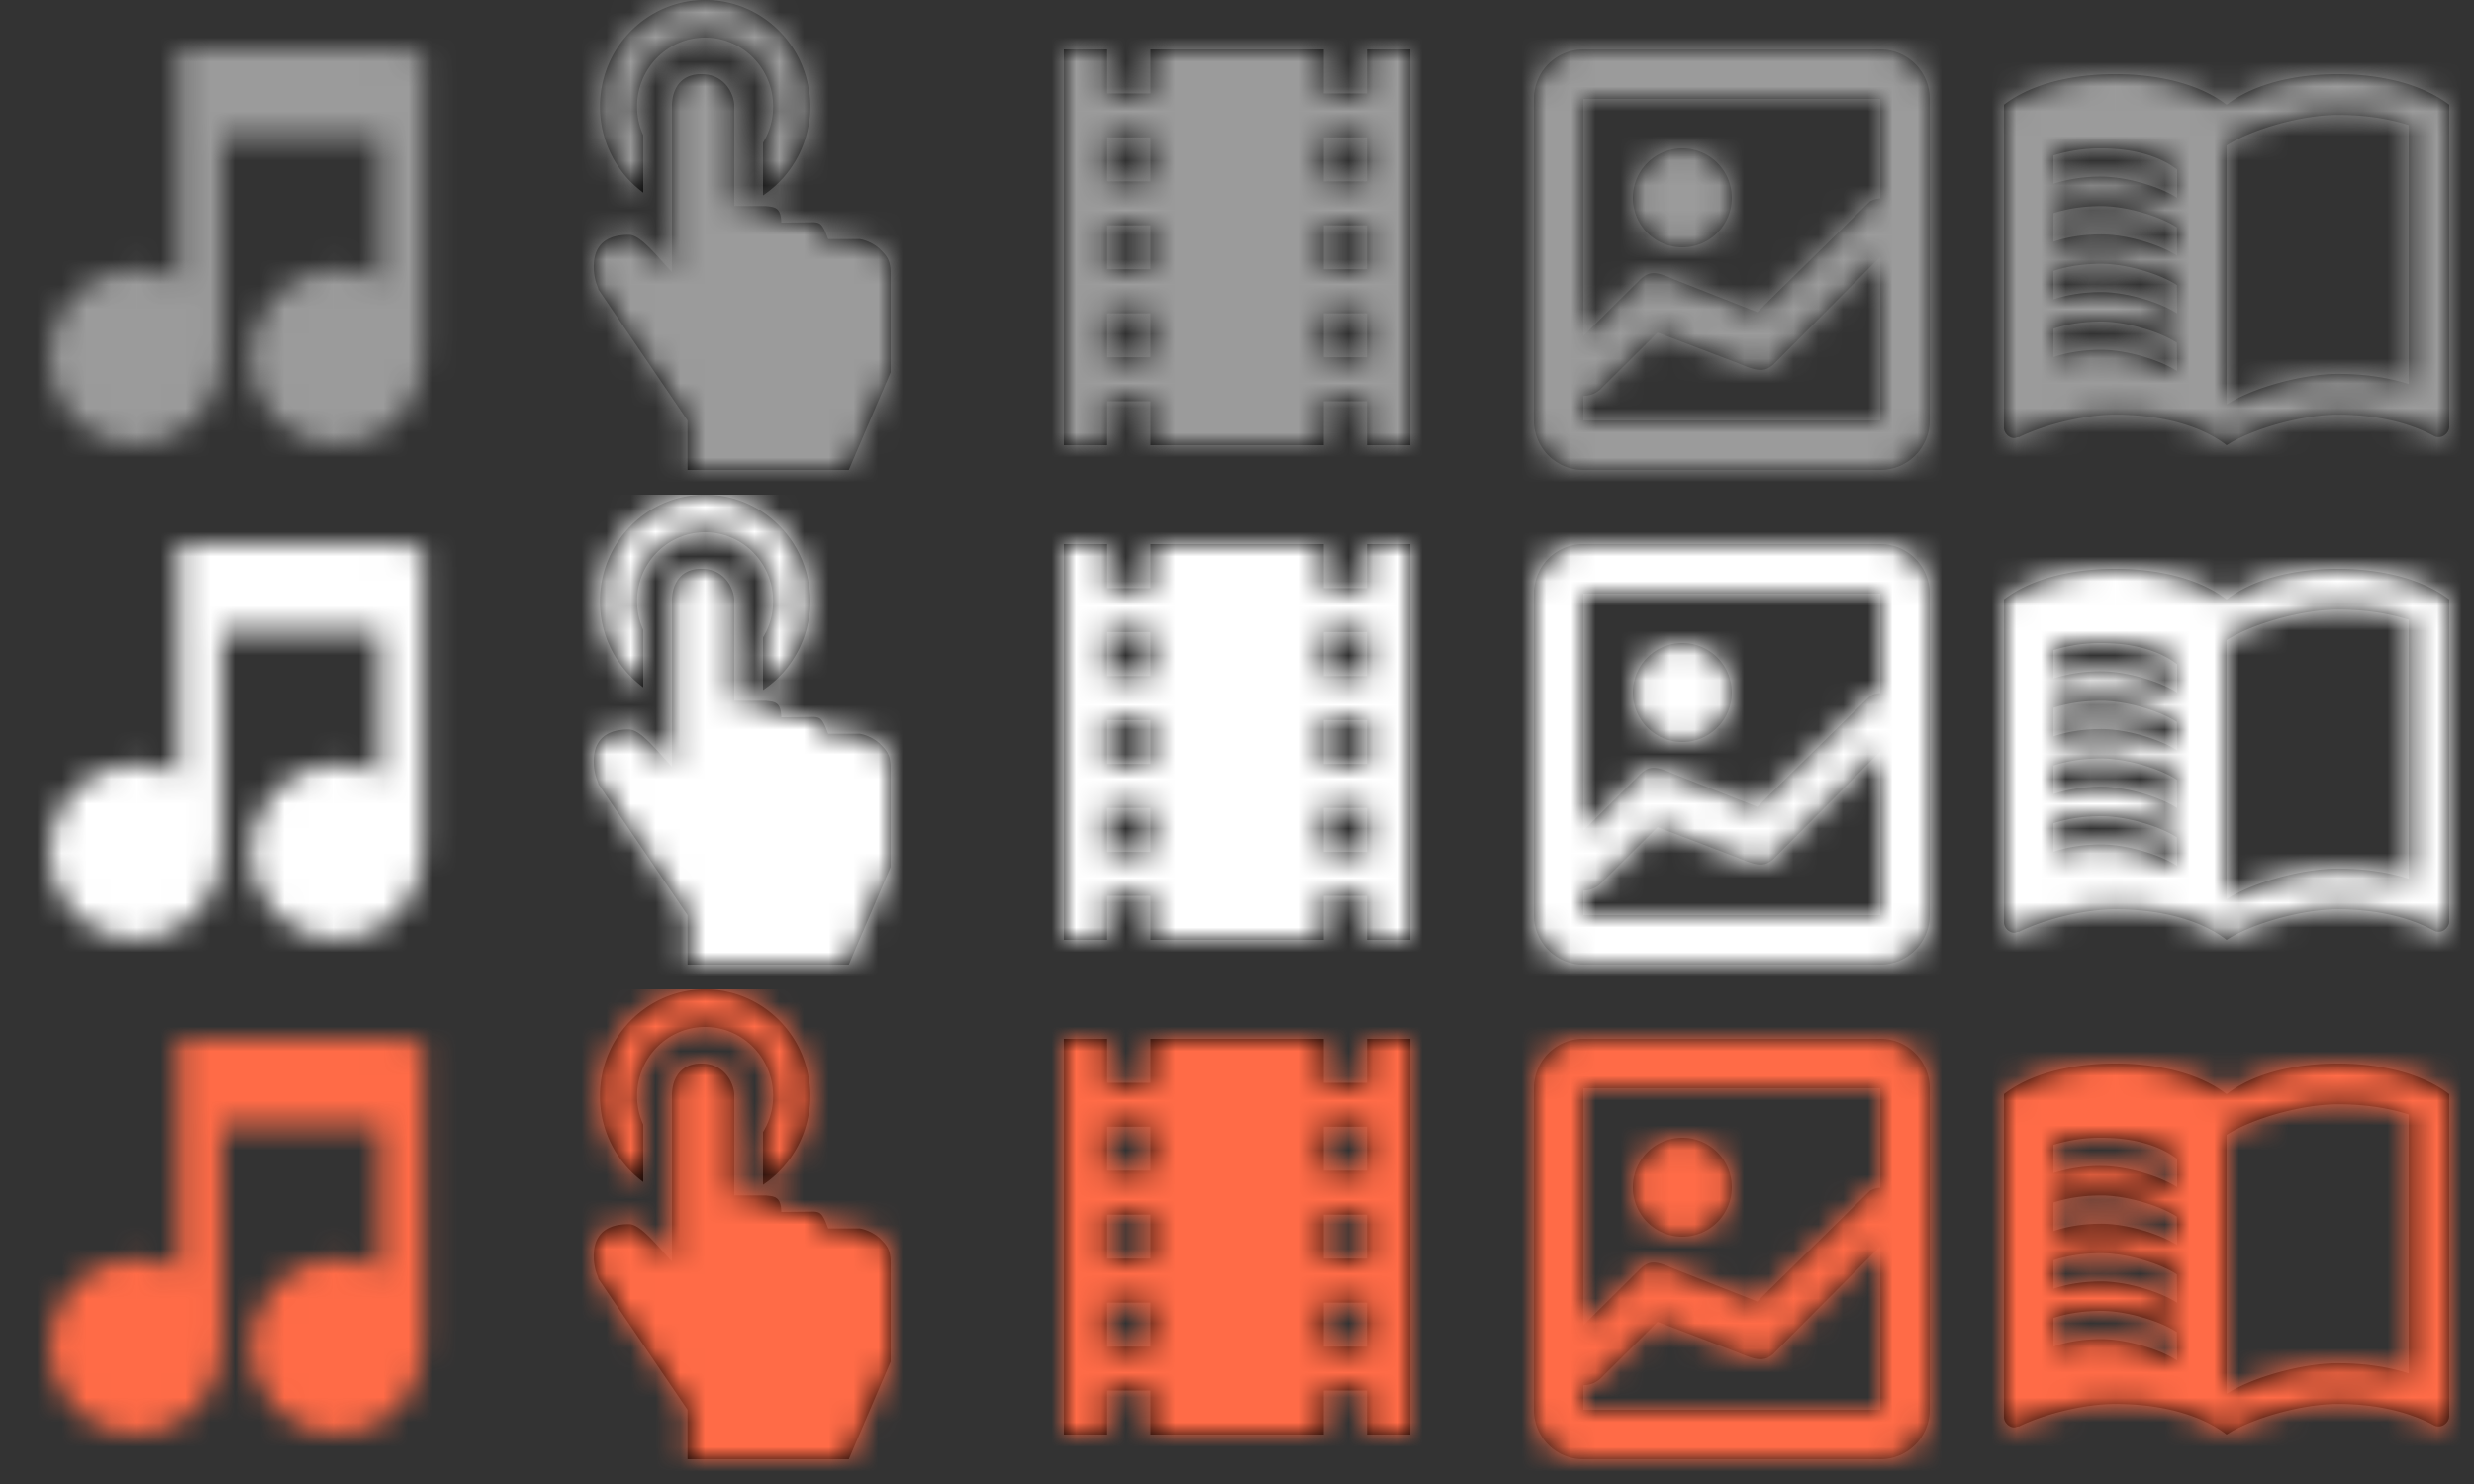 <svg xmlns="http://www.w3.org/2000/svg" xmlns:xlink="http://www.w3.org/1999/xlink" width="100" height="60" viewBox="0 0 100 60"><rect x="0" y="0" width="100" height="60" fill="#333333" stroke="none"/><defs><path id="a" d="M15.949 2.042l1.162.085v12.317c0 1.965-1.56 3.556-3.487 3.556s-3.487-1.591-3.487-3.556c0-1.964 1.56-3.555 3.487-3.555.636 0 1.23.187 1.744.489V5.556H8.974v8.888C8.974 16.41 7.414 18 5.487 18 3.561 18 2 16.409 2 14.444c0-1.964 1.56-3.555 3.487-3.555.637 0 1.23.187 1.744.489V2h8.718v.042z"/><path id="c" d="M15.949 2.042l1.162.085v12.317c0 1.965-1.56 3.556-3.487 3.556s-3.487-1.591-3.487-3.556c0-1.964 1.56-3.555 3.487-3.555.636 0 1.23.187 1.744.489V5.556H8.974v8.888C8.974 16.41 7.414 18 5.487 18 3.561 18 2 16.409 2 14.444c0-1.964 1.56-3.555 3.487-3.555.637 0 1.23.187 1.744.489V2h8.718v.042z"/><path id="e" d="M15.949 2.042l1.162.085v12.317c0 1.965-1.56 3.556-3.487 3.556s-3.487-1.591-3.487-3.556c0-1.964 1.56-3.555 3.487-3.555.636 0 1.23.187 1.744.489V5.556H8.974v8.888C8.974 16.41 7.414 18 5.487 18 3.561 18 2 16.409 2 14.444c0-1.964 1.56-3.555 3.487-3.555.637 0 1.23.187 1.744.489V2h8.718v.042z"/><path id="g" d="M10.84 7.902v-2.13c.26-.426.41-.928.41-1.465 0-1.54-1.231-2.787-2.75-2.787S5.75 2.768 5.75 4.307c0 .415.09.808.25 1.162v2.32a4.319 4.319 0 0 1-1.75-3.482C4.25 1.928 6.153 0 8.5 0s4.25 1.928 4.25 4.307c0 1.502-.76 2.825-1.91 3.595zm-.82.428a4.198 4.198 0 0 1-.01.003h.938c.31.04.625.007.631.667l1.314-.013c.272.013.366.093.581.68h1.263c.095 0 .556.126.853.426.271.274.41.447.41.974v3.986L14.308 19H7.79v-2l-3.6-5.293-.012-.054c-.019-.06-.196-.4-.177-.966.02-.447.19-1.194 1.421-1.194.48 0 1.175.914 1.737 1.507V9h.001V5h-.001v-.667C7.153 3.807 7.355 3 8.352 3c.89 0 1.276.702 1.328 1.213V8.33h.34z"/><path id="i" d="M10.84 7.902v-2.13c.26-.426.41-.928.41-1.465 0-1.54-1.231-2.787-2.75-2.787S5.75 2.768 5.75 4.307c0 .415.09.808.25 1.162v2.32a4.319 4.319 0 0 1-1.75-3.482C4.25 1.928 6.153 0 8.5 0s4.25 1.928 4.25 4.307c0 1.502-.76 2.825-1.91 3.595zm-.82.428a4.198 4.198 0 0 1-.01.003h.938c.31.04.625.007.631.667l1.314-.013c.272.013.366.093.581.68h1.263c.095 0 .556.126.853.426.271.274.41.447.41.974v3.986L14.308 19H7.79v-2l-3.6-5.293-.012-.054c-.019-.06-.196-.4-.177-.966.02-.447.19-1.194 1.421-1.194.48 0 1.175.914 1.737 1.507V9h.001V5h-.001v-.667C7.153 3.807 7.355 3 8.352 3c.89 0 1.276.702 1.328 1.213V8.33h.34z"/><path id="k" d="M10.84 7.902v-2.13c.26-.426.41-.928.41-1.465 0-1.54-1.231-2.787-2.75-2.787S5.75 2.768 5.75 4.307c0 .415.09.808.25 1.162v2.32a4.319 4.319 0 0 1-1.75-3.482C4.25 1.928 6.153 0 8.5 0s4.25 1.928 4.25 4.307c0 1.502-.76 2.825-1.91 3.595zm-.82.428a4.198 4.198 0 0 1-.01.003h.938c.31.04.625.007.631.667l1.314-.013c.272.013.366.093.581.68h1.263c.095 0 .556.126.853.426.271.274.41.447.41.974v3.986L14.308 19H7.79v-2l-3.6-5.293-.012-.054c-.019-.06-.196-.4-.177-.966.02-.447.19-1.194 1.421-1.194.48 0 1.175.914 1.737 1.507V9h.001V5h-.001v-.667C7.153 3.807 7.355 3 8.352 3c.89 0 1.276.702 1.328 1.213V8.33h.34z"/><path id="m" d="M15.25 2v1.778H13.5V2h-7v1.778H4.75V2H3v16h1.75v-1.778H6.5V18h7v-1.778h1.75V18H17V2h-1.75zM6.5 14.444H4.75v-1.777H6.5v1.777zm0-3.555H4.75V9.11H6.5v1.778zm0-3.556H4.75V5.556H6.5v1.777zm8.75 7.111H13.5v-1.777h1.75v1.777zm0-3.555H13.5V9.11h1.75v1.778zm0-3.556H13.5V5.556h1.75v1.777z"/><path id="o" d="M15.25 2v1.778H13.5V2h-7v1.778H4.75V2H3v16h1.75v-1.778H6.5V18h7v-1.778h1.75V18H17V2h-1.75zM6.5 14.444H4.75v-1.777H6.5v1.777zm0-3.555H4.75V9.11H6.5v1.778zm0-3.556H4.75V5.556H6.5v1.777zm8.75 7.111H13.5v-1.777h1.75v1.777zm0-3.555H13.5V9.11h1.75v1.778zm0-3.556H13.5V5.556h1.75v1.777z"/><path id="q" d="M15.25 2v1.778H13.5V2h-7v1.778H4.75V2H3v16h1.75v-1.778H6.5V18h7v-1.778h1.75V18H17V2h-1.75zM6.5 14.444H4.75v-1.777H6.5v1.777zm0-3.555H4.75V9.11H6.5v1.778zm0-3.556H4.75V5.556H6.5v1.777zm8.75 7.111H13.5v-1.777h1.75v1.777zm0-3.555H13.5V9.11h1.75v1.778zm0-3.556H13.5V5.556h1.75v1.777z"/><path id="s" d="M4 19a2 2 0 0 1-2-2V4a2 2 0 0 1 2-2h12a2 2 0 0 1 2 2v13a2 2 0 0 1-2 2H4zM4 4v9.584l2.28-2.265c.4-.392.683-.336 1.44 0l3.31 1.3 4.55-4.472a.967.967 0 0 1 .42-.126V4H4zm7.73 10.684c-.01.007-.01.017-.02.024-.39.369-.71.292-1.44-.017L7 13.445l-2.28 2.266c-.192.19-.45.295-.72.294V17h12v-6.61l-4.27 4.294zM6 8a2 2 0 1 1 4 0 2 2 0 0 1-4 0z"/><path id="u" d="M4 19a2 2 0 0 1-2-2V4a2 2 0 0 1 2-2h12a2 2 0 0 1 2 2v13a2 2 0 0 1-2 2H4zM4 4v9.584l2.28-2.265c.4-.392.683-.336 1.44 0l3.31 1.3 4.55-4.472a.967.967 0 0 1 .42-.126V4H4zm7.73 10.684c-.01.007-.01.017-.02.024-.39.369-.71.292-1.44-.017L7 13.445l-2.28 2.266c-.192.19-.45.295-.72.294V17h12v-6.61l-4.27 4.294zM6 8a2 2 0 1 1 4 0 2 2 0 0 1-4 0z"/><path id="w" d="M4 19a2 2 0 0 1-2-2V4a2 2 0 0 1 2-2h12a2 2 0 0 1 2 2v13a2 2 0 0 1-2 2H4zM4 4v9.584l2.28-2.265c.4-.392.683-.336 1.44 0l3.31 1.3 4.55-4.472a.967.967 0 0 1 .42-.126V4H4zm7.73 10.684c-.01.007-.01.017-.02.024-.39.369-.71.292-1.44-.017L7 13.445l-2.28 2.266c-.192.19-.45.295-.72.294V17h12v-6.61l-4.27 4.294zM6 8a2 2 0 1 1 4 0 2 2 0 0 1-4 0z"/><path id="y" d="M14.5 3c-1.595 0-3.314.33-4.5 1.235C8.814 3.33 7.095 3 5.5 3 3.905 3 2.186 3.33 1 4.235V17.3c0 .206.205.412.41.412.08 0 .122-.041.204-.041 1.104-.536 2.7-.906 3.886-.906 1.595 0 3.314.33 4.5 1.235 1.105-.7 3.11-1.235 4.5-1.235 1.35 0 2.74.247 3.886.864.082.042.123.042.205.042.204 0 .409-.206.409-.412V4.235c-.49-.37-1.023-.617-1.636-.823C16.455 3.124 15.457 3 14.5 3zm0 12.118c-1.39 0-3.395.535-4.5 1.235V5.883c1.105-.7 3.11-1.236 4.5-1.236.982 0 1.964.124 2.864.412v10.47c-.9-.288-1.882-.411-2.864-.411zM3 6.286A6.39 6.39 0 0 1 4.944 6c1.084 0 2.25.229 3.056.857V8c-.75-.486-2.111-.857-3.056-.857A6.29 6.29 0 0 0 3 7.429V6.286zm0 3.487V8.619c.61-.2 1.275-.286 1.94-.286.943 0 2.301.372 3.05.857L8 10.325a2.923 2.923 0 0 0-.01.008c-.749-.485-2.107-.857-3.05-.857-.656 0-1.327.088-1.94.297zm0 2.333v-1.154c.61-.2 1.275-.285 1.94-.285.943 0 2.301.371 3.05.857L8 12.659a2.9 2.9 0 0 0-.01.008c-.749-.486-2.107-.857-3.05-.857-.656 0-1.327.088-1.94.296zm0 2.333v-1.153c.61-.2 1.275-.286 1.94-.286.943 0 2.301.371 3.05.857L8 14.992a2.911 2.911 0 0 0-.01.008c-.749-.486-2.107-.857-3.05-.857-.656 0-1.327.088-1.94.296z"/><path id="A" d="M14.5 3c-1.595 0-3.314.33-4.5 1.235C8.814 3.33 7.095 3 5.5 3 3.905 3 2.186 3.33 1 4.235V17.3c0 .206.205.412.41.412.08 0 .122-.041.204-.041 1.104-.536 2.7-.906 3.886-.906 1.595 0 3.314.33 4.5 1.235 1.105-.7 3.11-1.235 4.5-1.235 1.35 0 2.74.247 3.886.864.082.042.123.042.205.042.204 0 .409-.206.409-.412V4.235c-.49-.37-1.023-.617-1.636-.823C16.455 3.124 15.457 3 14.5 3zm0 12.118c-1.39 0-3.395.535-4.5 1.235V5.883c1.105-.7 3.11-1.236 4.5-1.236.982 0 1.964.124 2.864.412v10.47c-.9-.288-1.882-.411-2.864-.411zM3 6.286A6.39 6.39 0 0 1 4.944 6c1.084 0 2.25.229 3.056.857V8c-.75-.486-2.111-.857-3.056-.857A6.29 6.29 0 0 0 3 7.429V6.286zm0 3.487V8.619c.61-.2 1.275-.286 1.94-.286.943 0 2.301.372 3.05.857L8 10.325a2.923 2.923 0 0 0-.01.008c-.749-.485-2.107-.857-3.05-.857-.656 0-1.327.088-1.94.297zm0 2.333v-1.154c.61-.2 1.275-.285 1.94-.285.943 0 2.301.371 3.05.857L8 12.659a2.9 2.9 0 0 0-.01.008c-.749-.486-2.107-.857-3.05-.857-.656 0-1.327.088-1.94.296zm0 2.333v-1.153c.61-.2 1.275-.286 1.94-.286.943 0 2.301.371 3.05.857L8 14.992a2.911 2.911 0 0 0-.01.008c-.749-.486-2.107-.857-3.05-.857-.656 0-1.327.088-1.94.296z"/><path id="C" d="M14.5 3c-1.595 0-3.314.33-4.5 1.235C8.814 3.33 7.095 3 5.5 3 3.905 3 2.186 3.33 1 4.235V17.3c0 .206.205.412.41.412.08 0 .122-.041.204-.041 1.104-.536 2.7-.906 3.886-.906 1.595 0 3.314.33 4.5 1.235 1.105-.7 3.11-1.235 4.5-1.235 1.35 0 2.74.247 3.886.864.082.042.123.042.205.042.204 0 .409-.206.409-.412V4.235c-.49-.37-1.023-.617-1.636-.823C16.455 3.124 15.457 3 14.5 3zm0 12.118c-1.39 0-3.395.535-4.5 1.235V5.883c1.105-.7 3.11-1.236 4.5-1.236.982 0 1.964.124 2.864.412v10.47c-.9-.288-1.882-.411-2.864-.411zM3 6.286A6.39 6.39 0 0 1 4.944 6c1.084 0 2.25.229 3.056.857V8c-.75-.486-2.111-.857-3.056-.857A6.29 6.29 0 0 0 3 7.429V6.286zm0 3.487V8.619c.61-.2 1.275-.286 1.94-.286.943 0 2.301.372 3.05.857L8 10.325a2.923 2.923 0 0 0-.01.008c-.749-.485-2.107-.857-3.05-.857-.656 0-1.327.088-1.94.297zm0 2.333v-1.154c.61-.2 1.275-.285 1.94-.285.943 0 2.301.371 3.05.857L8 12.659a2.9 2.9 0 0 0-.01.008c-.749-.486-2.107-.857-3.05-.857-.656 0-1.327.088-1.94.296zm0 2.333v-1.153c.61-.2 1.275-.286 1.94-.286.943 0 2.301.371 3.05.857L8 14.992a2.911 2.911 0 0 0-.01.008c-.749-.486-2.107-.857-3.05-.857-.656 0-1.327.088-1.94.296z"/></defs><g fill="none" fill-rule="evenodd"><mask id="b" fill="#fff"><use xlink:href="#a"/></mask><g fill="#9B9B9B" mask="url(#b)"><path d="M0 0H20V20H0z"/></g><g transform="translate(0 20)"><mask id="d" fill="#fff"><use xlink:href="#c"/></mask><g fill="#FFF" mask="url(#d)"><path d="M0 0H20V20H0z"/></g></g><g transform="translate(0 40)"><mask id="f" fill="#fff"><use xlink:href="#e"/></mask><g fill="#FF6B47" mask="url(#f)"><path d="M0 0H20V20H0z"/></g></g><g transform="translate(20)"><mask id="h" fill="#fff"><use xlink:href="#g"/></mask><use fill="#000" xlink:href="#g"/><g fill="#9B9B9B" mask="url(#h)"><path d="M0 0H20V20H0z"/></g></g><g transform="translate(20 20)"><mask id="j" fill="#fff"><use xlink:href="#i"/></mask><use fill="#000" xlink:href="#i"/><g fill="#FFF" mask="url(#j)"><path d="M0 0H20V20H0z"/></g></g><g transform="translate(20 40)"><mask id="l" fill="#fff"><use xlink:href="#k"/></mask><use fill="#000" xlink:href="#k"/><g fill="#FF6B47" mask="url(#l)"><path d="M0 0H20V20H0z"/></g></g><g transform="translate(40)"><mask id="n" fill="#fff"><use xlink:href="#m"/></mask><use fill="#000" xlink:href="#m"/><g fill="#9B9B9B" mask="url(#n)"><path d="M0 0H20V20H0z"/></g></g><g transform="translate(40 20)"><mask id="p" fill="#fff"><use xlink:href="#o"/></mask><use fill="#000" xlink:href="#o"/><g fill="#FFF" mask="url(#p)"><path d="M0 0H20V20H0z"/></g></g><g transform="translate(40 40)"><mask id="r" fill="#fff"><use xlink:href="#q"/></mask><use fill="#000" xlink:href="#q"/><g fill="#FF6B47" mask="url(#r)"><path d="M0 0H20V20H0z"/></g></g><g transform="translate(60)"><mask id="t" fill="#fff"><use xlink:href="#s"/></mask><use fill="#101010" xlink:href="#s"/><g fill="#9B9B9B" mask="url(#t)"><path d="M0 0H20V20H0z"/></g></g><g transform="translate(60 20)"><mask id="v" fill="#fff"><use xlink:href="#u"/></mask><use fill="#101010" xlink:href="#u"/><g fill="#FFF" mask="url(#v)"><path d="M0 0H20V20H0z"/></g></g><g transform="translate(60 40)"><mask id="x" fill="#fff"><use xlink:href="#w"/></mask><use fill="#101010" xlink:href="#w"/><g fill="#FF6B47" mask="url(#x)"><path d="M0 0H20V20H0z"/></g></g><g transform="translate(80)"><mask id="z" fill="#fff"><use xlink:href="#y"/></mask><use fill="#000" xlink:href="#y"/><g fill="#9B9B9B" mask="url(#z)"><path d="M0 0H20V20H0z"/></g></g><g transform="translate(80 20)"><mask id="B" fill="#fff"><use xlink:href="#A"/></mask><use fill="#000" xlink:href="#A"/><g fill="#FFF" mask="url(#B)"><path d="M0 0H20V20H0z"/></g></g><g transform="translate(80 40)"><mask id="D" fill="#fff"><use xlink:href="#C"/></mask><use fill="#000" xlink:href="#C"/><g fill="#FF6B47" mask="url(#D)"><path d="M0 0H20V20H0z"/></g></g></g></svg>